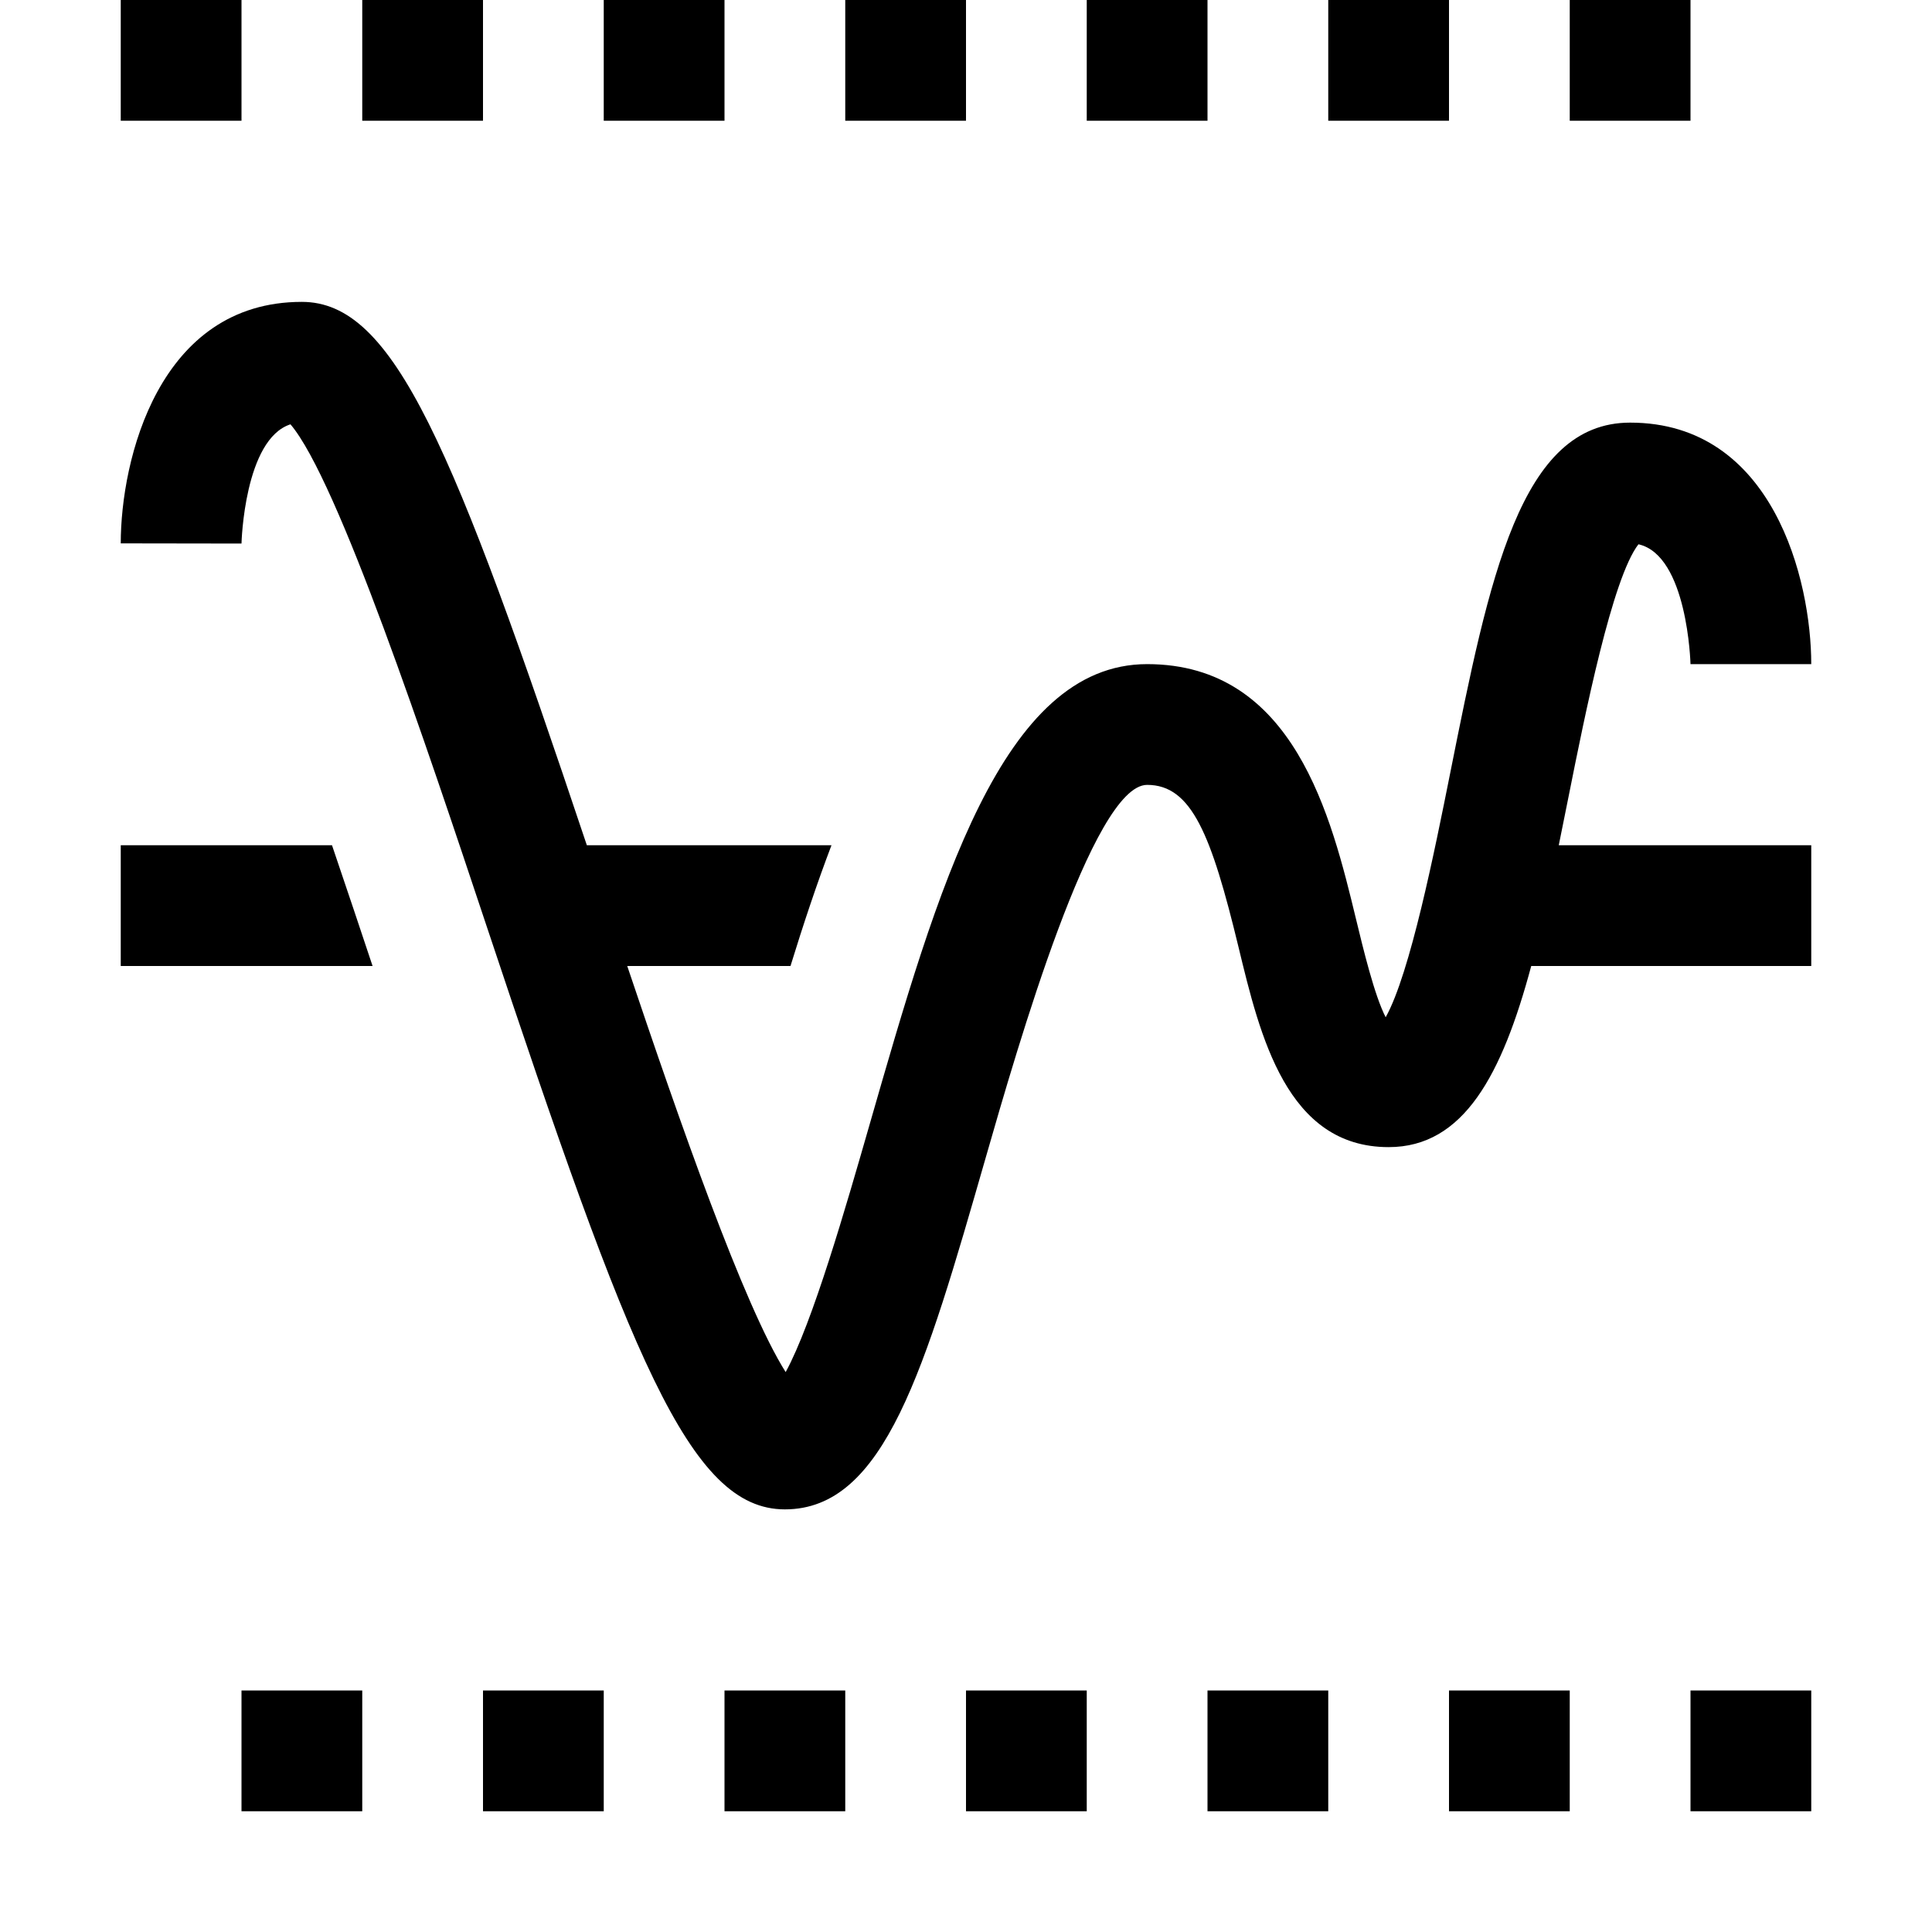 <?xml version="1.0" encoding="utf-8"?>
<!-- Generator: Adobe Illustrator 21.1.0, SVG Export Plug-In . SVG Version: 6.00 Build 0)  -->
<svg version="1.1" id="Слой_1" xmlns="http://www.w3.org/2000/svg" xmlns:xlink="http://www.w3.org/1999/xlink" x="0px" y="0px"
	 viewBox="0 0 32 32" style="enable-background:new 0 0 32 32;" xml:space="preserve">
<g>
	<path d="M25.98,13.196c0.274-1.373,0.725-3.623,1.158-4.181C27.95,9.198,28,10.984,28,11h2c0-1.383-0.627-4-3-4
		c-1.819,0-2.332,2.561-2.98,5.804c-0.256,1.28-0.664,3.322-1.069,4.045c-0.187-0.365-0.372-1.134-0.492-1.63
		C22.052,13.539,21.438,11,19,11c-2.405,0-3.47,3.706-4.598,7.63c-0.389,1.352-0.943,3.281-1.389,4.096
		c-0.691-1.094-1.756-4.144-2.624-6.726h2.704c0.212-0.687,0.435-1.36,0.679-2H9.72C7.496,7.36,6.527,5,5,5C2.627,5,2,7.617,2,9
		l2,0.003c0-0.019,0.048-1.729,0.811-1.975c0.784,0.918,2.253,5.324,3.241,8.288C10.442,22.49,11.42,25,13,25
		c1.652,0,2.317-2.314,3.324-5.817C16.856,17.332,18.102,13,19,13c0.739,0,1.064,0.829,1.514,2.688C20.87,17.163,21.313,19,23,19
		c1.246,0,1.879-1.202,2.362-3H30v-2h-4.182C25.872,13.737,25.926,13.47,25.98,13.196z"/>
	<path d="M6.154,15.949c-0.17-0.511-0.4-1.199-0.655-1.949H2v2h4.171C6.165,15.982,6.16,15.966,6.154,15.949z"/>
</g>
<rect x="2" width="2" height="2"/>
<rect x="6" width="2" height="2"/>
<rect x="10" width="2" height="2"/>
<rect x="14" width="2" height="2"/>
<rect x="18" width="2" height="2"/>
<rect x="22" width="2" height="2"/>
<rect x="26" width="2" height="2"/>
<rect x="4" y="28" width="2" height="2"/>
<rect x="8" y="28" width="2" height="2"/>
<rect x="12" y="28" width="2" height="2"/>
<rect x="16" y="28" width="2" height="2"/>
<rect x="20" y="28" width="2" height="2"/>
<rect x="24" y="28" width="2" height="2"/>
<rect x="28" y="28" width="2" height="2"/>
</svg>
